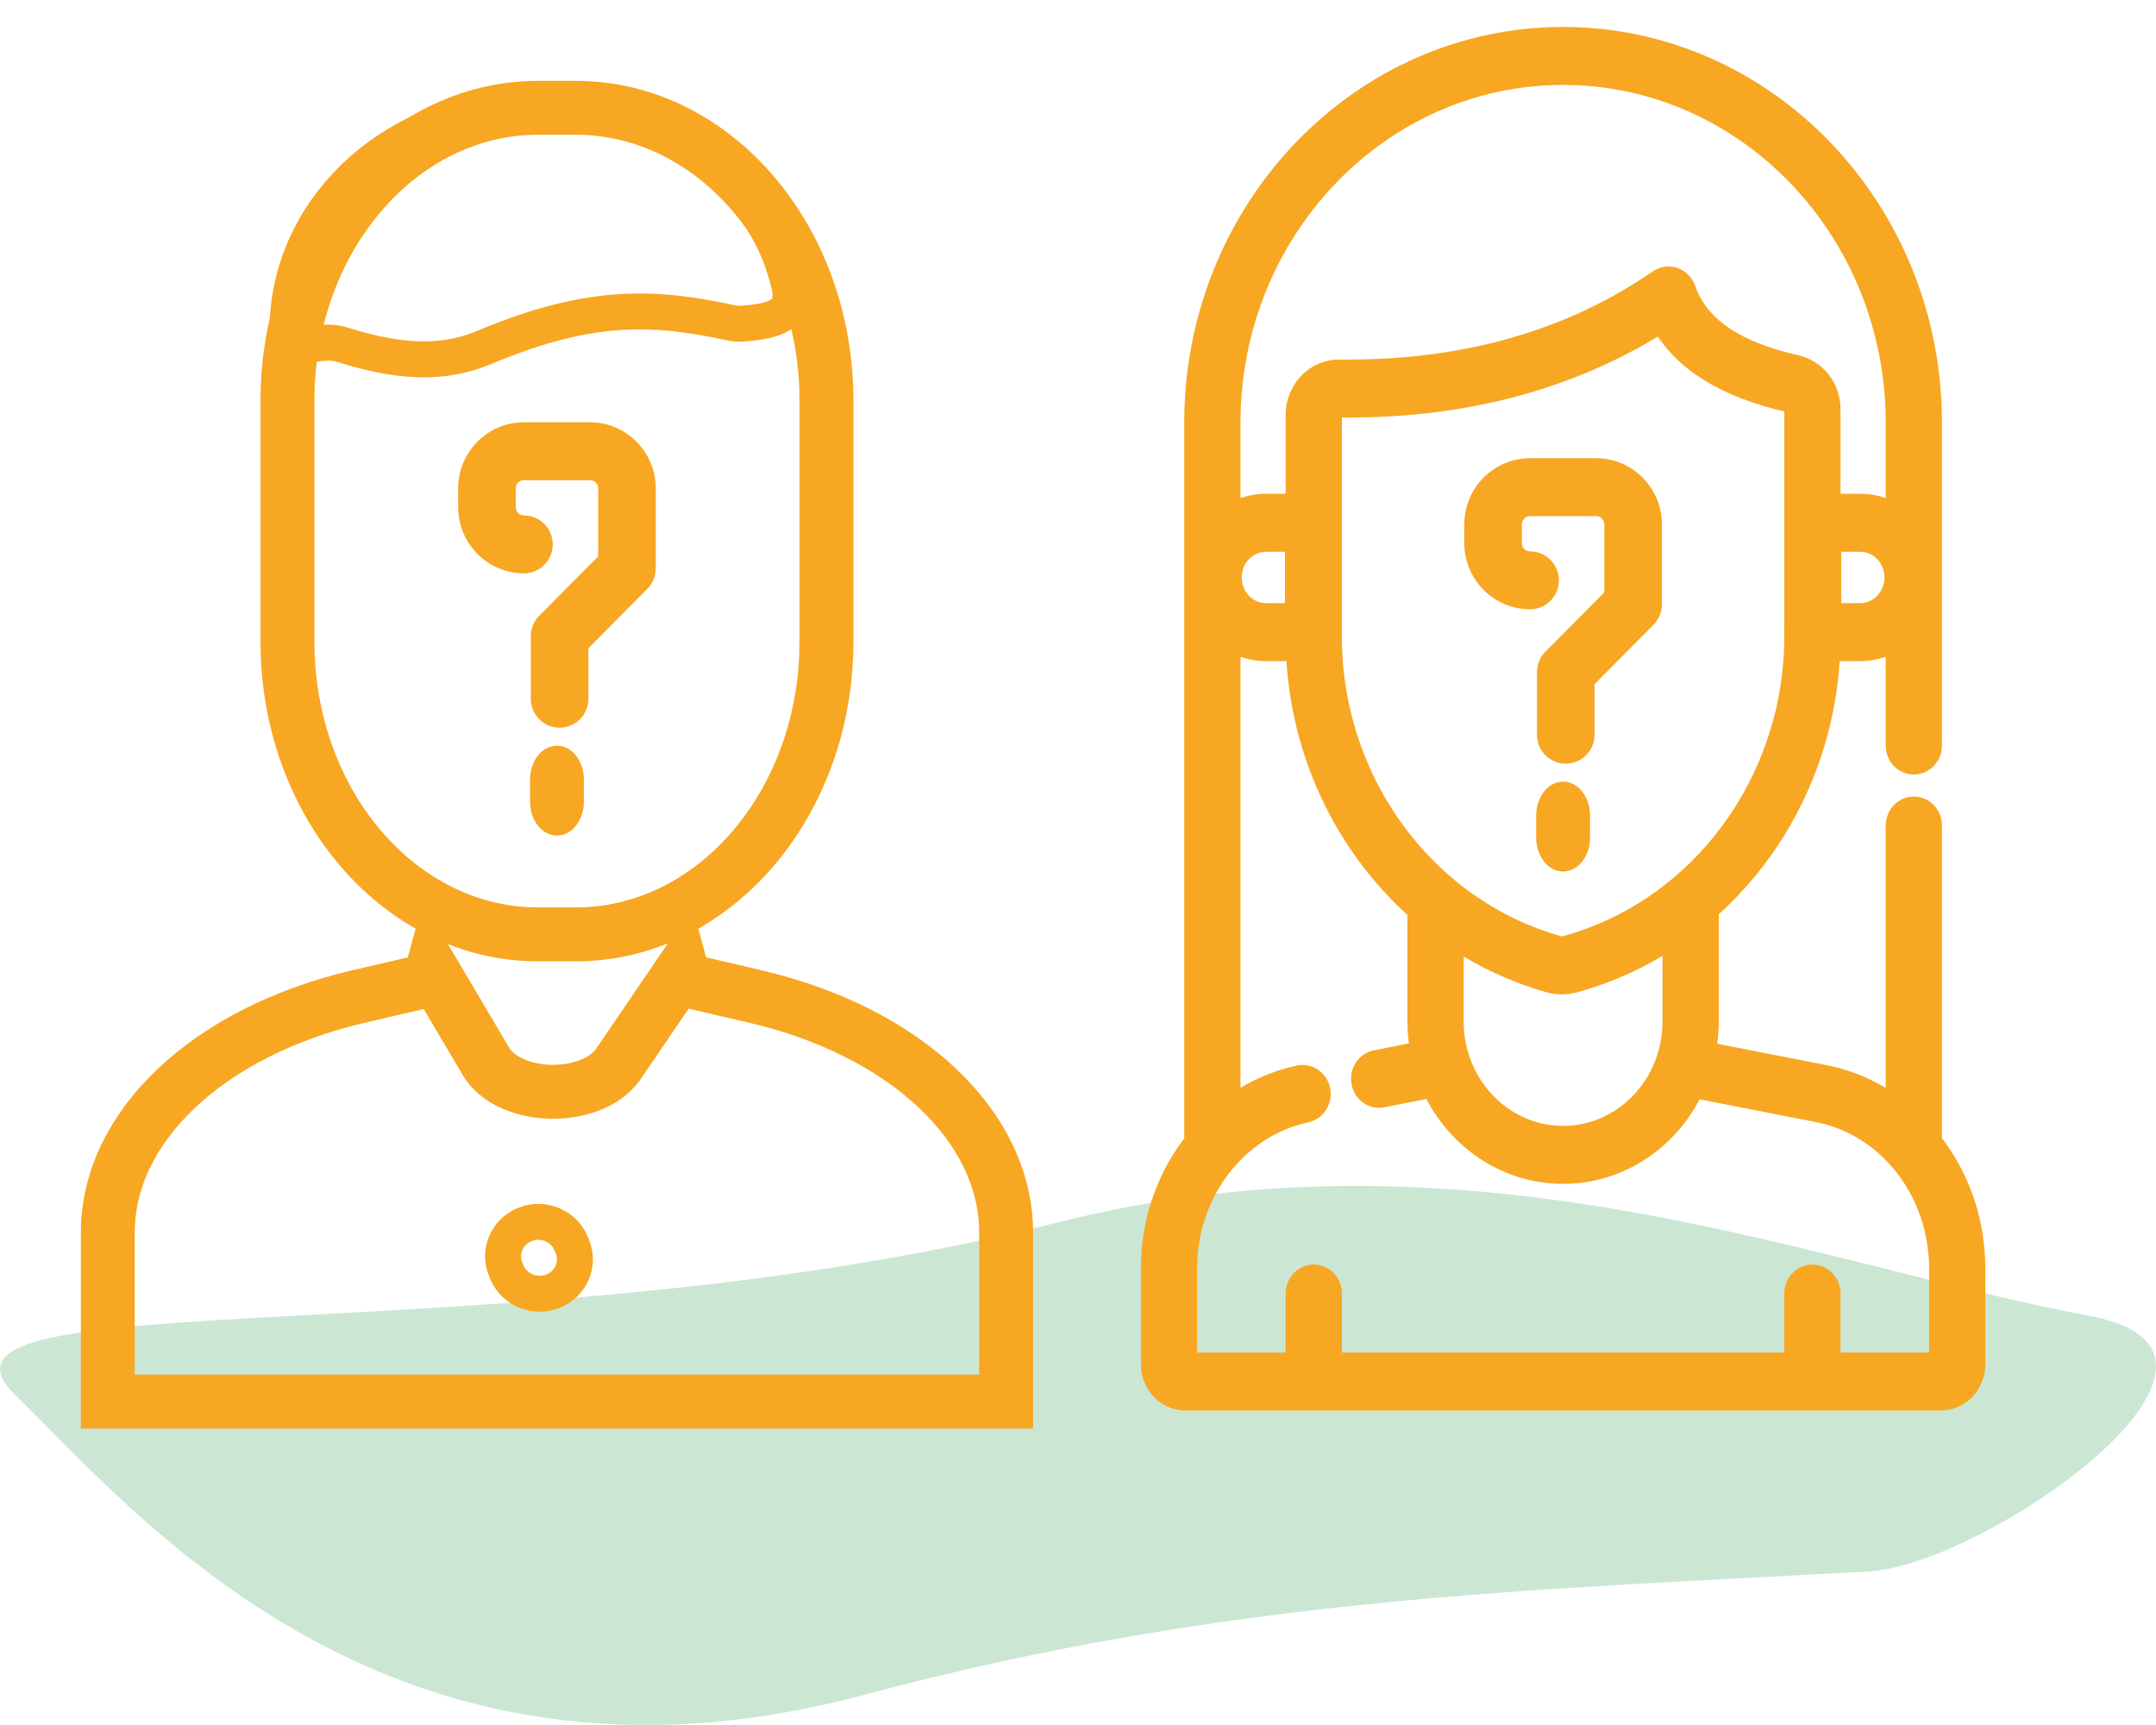 <?xml version="1.0" encoding="UTF-8"?>
<svg width="60px" height="48px" viewBox="0 0 60 48" version="1.1" xmlns="http://www.w3.org/2000/svg" xmlns:xlink="http://www.w3.org/1999/xlink">
    <!-- Generator: sketchtool 53.1 (72631) - https://sketchapp.com -->
    <title>CAF22A4C-2D4D-4DFF-9746-A1A5D5E49A9D</title>
    <desc>Created with sketchtool.</desc>
    <g id="Mobile-R2" stroke="none" stroke-width="1" fill="none" fill-rule="evenodd">
        <g id="4" transform="translate(-22, -153)">
            <g id="Group" transform="translate(22, 154)">
                <path d="M29.367,33.031 C14.371,36.822 -2.926,34.553 0.42,37.811 C3.765,41.069 10.809,49.698 24.023,46.167 C34.321,43.415 42.578,43.252 52.016,42.726 C55.232,42.547 63.699,36.658 58.172,35.622 C50.394,34.164 40.913,30.113 29.367,33.031 Z" id="Path-2" fill="#CBE7D4"></path>
                <path d="M53.793,30.756 L53.793,21.972 C53.793,21.664 53.555,21.415 53.261,21.415 C52.967,21.415 52.728,21.664 52.728,21.972 L52.728,29.734 C52.153,29.319 51.492,29.022 50.773,28.882 L47.506,28.243 C47.555,27.978 47.582,27.704 47.582,27.425 L47.582,24.329 C49.574,22.565 50.84,19.98 50.961,17.146 L51.77,17.146 C52.118,17.146 52.444,17.052 52.728,16.888 L52.728,19.745 C52.728,20.053 52.967,20.302 53.261,20.302 C53.555,20.302 53.793,20.053 53.793,19.745 L53.793,10.761 C53.793,4.827 49.176,0 43.5,0 C37.824,0 33.207,4.827 33.207,10.761 L33.207,30.761 C32.45,31.725 32,32.962 32,34.288 L32,36.964 C32,37.535 32.445,38 32.991,38 L54.009,38 C54.555,38 55,37.535 55,36.964 L55,34.293 C55,32.958 54.551,31.719 53.793,30.756 L53.793,30.756 Z M46.517,27.425 C46.517,29.164 45.164,30.579 43.5,30.579 C41.837,30.579 40.483,29.164 40.483,27.425 L40.483,25.165 C41.279,25.692 42.159,26.102 43.104,26.369 C43.222,26.402 43.344,26.419 43.466,26.419 C43.586,26.419 43.707,26.402 43.824,26.37 L43.873,26.356 L43.873,26.356 C44.827,26.09 45.714,25.678 46.517,25.147 L46.517,27.425 Z M49.906,16.697 C49.906,20.716 47.313,24.245 43.599,25.28 L43.55,25.294 C43.494,25.309 43.436,25.309 43.381,25.294 C39.679,24.251 37.094,20.724 37.094,16.717 L37.094,10.545 C37.094,10.48 37.125,10.438 37.145,10.418 C37.163,10.399 37.204,10.367 37.264,10.367 L37.267,10.367 C37.355,10.368 37.443,10.368 37.531,10.368 C40.824,10.368 43.741,9.58 46.216,8.023 C46.837,9.094 48.007,9.815 49.769,10.219 C49.85,10.238 49.907,10.31 49.907,10.394 L49.907,16.697 L49.906,16.697 Z M51.77,16.033 L50.989,16.033 L50.989,14.104 L51.77,14.104 C52.279,14.104 52.693,14.536 52.693,15.068 C52.693,15.6 52.279,16.033 51.77,16.033 Z M43.5,1.113 C48.589,1.113 52.728,5.441 52.728,10.761 L52.728,13.248 C52.444,13.084 52.118,12.99 51.77,12.99 L50.971,12.99 L50.971,10.394 C50.971,9.783 50.571,9.263 49.997,9.132 C48.278,8.738 47.305,8.069 46.933,7.026 C46.876,6.867 46.753,6.744 46.599,6.691 C46.445,6.639 46.276,6.663 46.141,6.756 C43.677,8.457 40.697,9.294 37.28,9.254 C36.945,9.251 36.633,9.382 36.396,9.626 C36.159,9.871 36.029,10.197 36.029,10.545 L36.029,12.99 L35.23,12.99 C34.883,12.99 34.556,13.084 34.272,13.248 L34.272,10.761 C34.272,5.441 38.412,1.113 43.5,1.113 Z M36.011,14.104 L36.011,16.033 L35.23,16.033 C34.721,16.033 34.307,15.6 34.307,15.068 C34.307,14.536 34.721,14.104 35.23,14.104 L36.011,14.104 Z M53.935,36.887 L50.971,36.887 L50.971,34.994 C50.971,34.687 50.733,34.438 50.439,34.438 C50.145,34.438 49.906,34.687 49.906,34.994 L49.906,36.887 L37.094,36.887 L37.094,34.994 C37.094,34.687 36.855,34.438 36.561,34.438 C36.267,34.438 36.029,34.687 36.029,34.994 L36.029,36.887 L33.065,36.887 L33.065,34.288 C33.065,32.203 34.449,30.393 36.357,29.986 C36.645,29.924 36.831,29.63 36.772,29.329 C36.713,29.028 36.432,28.833 36.144,28.895 C35.457,29.042 34.825,29.332 34.272,29.733 L34.272,16.888 C34.556,17.052 34.883,17.146 35.23,17.146 L36.038,17.146 C36.154,19.986 37.422,22.578 39.418,24.347 L39.418,27.425 C39.418,27.701 39.444,27.972 39.493,28.234 L38.282,28.472 C37.993,28.529 37.802,28.82 37.857,29.122 C37.905,29.39 38.128,29.576 38.379,29.576 C38.412,29.576 38.445,29.573 38.478,29.566 L39.834,29.299 C40.499,30.715 41.893,31.692 43.5,31.692 C45.104,31.692 46.495,30.719 47.162,29.308 L50.577,29.976 C52.523,30.356 53.935,32.172 53.935,34.293 L53.935,36.887 Z" id="Shape" stroke="#F7A722" stroke-width="0.5" fill="#F7A722" fill-rule="nonzero"></path>
                <path d="M43.5,21 C43.224,21 43,21.315 43,21.704 L43,22.296 C43,22.685 43.224,23 43.5,23 C43.776,23 44,22.685 44,22.296 L44,21.704 C44,21.315 43.776,21 43.5,21 Z" id="Path" stroke="#F7A722" stroke-width="0.5" fill="#F7A722" fill-rule="nonzero"></path>
                <path d="M44.419,12 L42.581,12 C41.709,12 41,12.714 41,13.593 L41,14.111 C41,14.989 41.709,15.704 42.581,15.704 C42.886,15.704 43.132,15.455 43.132,15.148 C43.132,14.841 42.886,14.593 42.581,14.593 C42.317,14.593 42.103,14.377 42.103,14.111 L42.103,13.593 C42.103,13.327 42.317,13.111 42.581,13.111 L44.419,13.111 C44.683,13.111 44.897,13.327 44.897,13.593 L44.897,15.585 L43.183,17.311 C43.08,17.415 43.022,17.557 43.022,17.704 L43.022,19.445 C43.022,19.751 43.269,20 43.574,20 C43.878,20 44.125,19.751 44.125,19.445 L44.125,17.934 L45.839,16.208 C45.942,16.104 46,15.962 46,15.815 L46,13.593 C46,12.714 45.291,12 44.419,12 L44.419,12 Z" id="Path" stroke="#F7A722" stroke-width="0.5" fill="#F7A722" fill-rule="nonzero"></path>
                <path d="M15.5,20 C15.224,20 15,20.315 15,20.704 L15,21.296 C15,21.685 15.224,22 15.5,22 C15.776,22 16,21.685 16,21.296 L16,20.704 C16,20.315 15.776,20 15.5,20 Z" id="Path-Copy-2" stroke="#F7A722" stroke-width="0.5" fill="#F7A722" fill-rule="nonzero"></path>
                <path d="M16.419,11 L14.581,11 C13.709,11 13,11.714 13,12.593 L13,13.111 C13,13.989 13.709,14.704 14.581,14.704 C14.886,14.704 15.132,14.455 15.132,14.148 C15.132,13.841 14.886,13.593 14.581,13.593 C14.317,13.593 14.103,13.377 14.103,13.111 L14.103,12.593 C14.103,12.327 14.317,12.111 14.581,12.111 L16.419,12.111 C16.683,12.111 16.897,12.327 16.897,12.593 L16.897,14.585 L15.183,16.311 C15.08,16.415 15.022,16.557 15.022,16.704 L15.022,18.445 C15.022,18.751 15.269,19 15.574,19 C15.878,19 16.125,18.751 16.125,18.445 L16.125,16.934 L17.839,15.208 C17.942,15.104 18,14.962 18,14.815 L18,12.593 C18,11.714 17.291,11 16.419,11 L16.419,11 Z" id="Path-Copy" stroke="#F7A722" stroke-width="0.5" fill="#F7A722" fill-rule="nonzero"></path>
                <path d="M24.246,38 L28,38 L28,33.299 C28,30.339 25.199,27.703 21.016,26.728 L19.01,26.26 C19.01,26.174 18.998,26.091 18.976,26.01 L17.18,28.649 C16.412,29.652 14.248,29.615 13.556,28.588 L12.026,26 C12.003,26.084 11.99,26.171 11.99,26.26 L9.984,26.728 C5.801,27.703 3,30.339 3,33.299 L3,38 L24.246,38 Z" id="Path" stroke="#F7A722" stroke-width="1.5" fill-rule="nonzero"></path>
                <path d="M16.025,25 L14.975,25 C11.123,25 8,21.353 8,16.854 L8,10.146 C8,5.647 11.123,2 14.975,2 L16.025,2 C19.877,2 23,5.647 23,10.146 L23,16.854 C23,21.353 19.877,25 16.025,25 Z" id="Path" stroke="#F7A722" stroke-width="1.5" fill-rule="nonzero"></path>
                <path d="M15.341,2 L14.765,2 C11.029,2 8,4.776 8,8.2 C8,9.081 8.68,8.324 9.55,8.599 C11.41,9.187 12.544,9.059 13.494,8.66 C16.49,7.402 18.279,7.537 20.373,7.988 C20.468,8.009 20.572,8.014 20.683,8.004 C21.557,7.933 22.15,7.774 21.967,6.95 C21.336,4.125 18.61,2 15.341,2 L15.341,2 Z" id="Path" stroke="#F7A722" fill-rule="nonzero"></path>
                <path d="M15.892,33.598 C15.689,33.108 15.116,32.872 14.614,33.07 C14.111,33.268 13.869,33.826 14.072,34.316 L14.107,34.402 C14.262,34.774 14.63,35 15.018,35 C15.141,35 15.265,34.977 15.386,34.93 C15.889,34.732 16.132,34.174 15.928,33.684 L15.892,33.598 Z" id="Path" stroke="#F7A722" fill-rule="nonzero"></path>
            </g>
        </g>
    </g>
</svg>